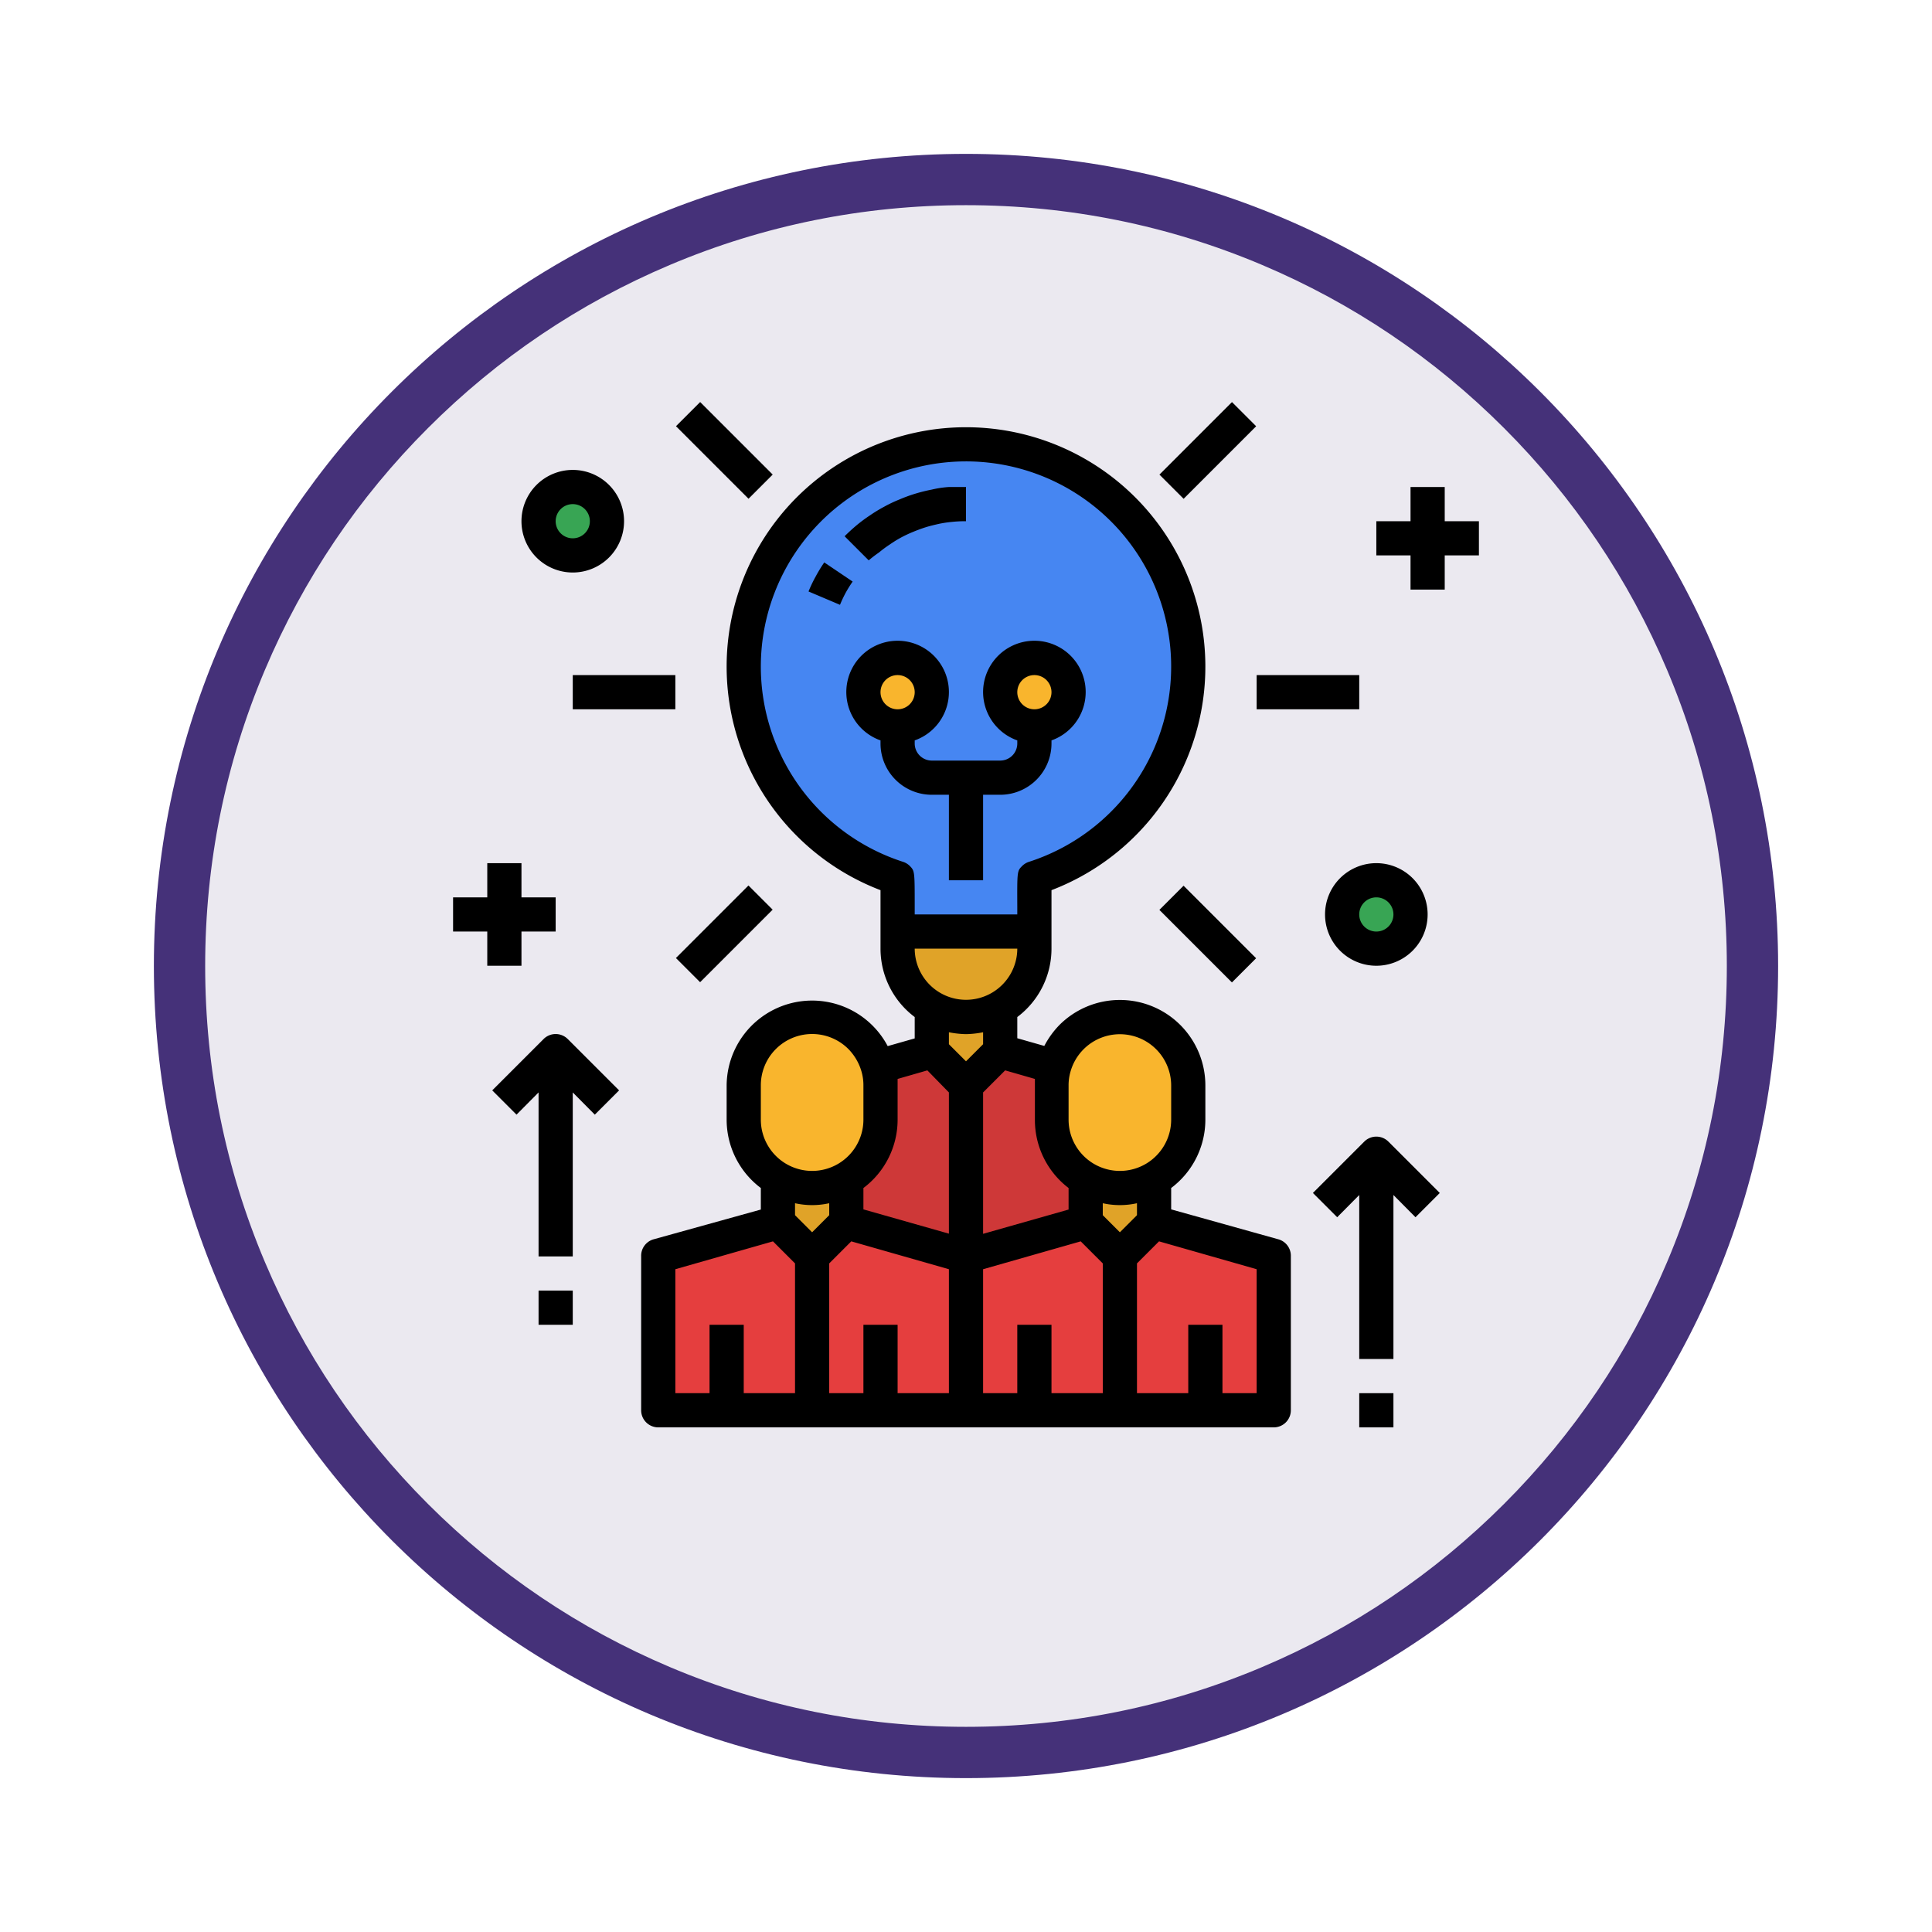 <svg xmlns="http://www.w3.org/2000/svg" xmlns:xlink="http://www.w3.org/1999/xlink" width="113" height="113" viewBox="0 0 113 113">
  <defs>
    <filter id="Trazado_982547" x="0" y="0" width="113" height="113" filterUnits="userSpaceOnUse">
      <feOffset dy="3" input="SourceAlpha"/>
      <feGaussianBlur stdDeviation="3" result="blur"/>
      <feFlood flood-opacity="0.161"/>
      <feComposite operator="in" in2="blur"/>
      <feComposite in="SourceGraphic"/>
    </filter>
  </defs>
  <g id="Grupo_1207054" data-name="Grupo 1207054" transform="translate(-4127.99 -6939.783)">
    <g id="Grupo_1206617" data-name="Grupo 1206617" transform="translate(4136.99 6945.783)">
      <g id="Grupo_1176928" data-name="Grupo 1176928" transform="translate(0 0)">
        <g id="Grupo_1172322" data-name="Grupo 1172322">
          <g id="Grupo_1164700" data-name="Grupo 1164700">
            <g id="Grupo_1160931" data-name="Grupo 1160931">
              <g id="Grupo_1160749" data-name="Grupo 1160749">
                <g id="Grupo_1158891" data-name="Grupo 1158891">
                  <g id="Grupo_1157406" data-name="Grupo 1157406">
                    <g id="Grupo_1155793" data-name="Grupo 1155793">
                      <g id="Grupo_1154704" data-name="Grupo 1154704">
                        <g id="Grupo_1150790" data-name="Grupo 1150790">
                          <g id="Grupo_1154214" data-name="Grupo 1154214" transform="translate(0)">
                            <g id="Grupo_1152583" data-name="Grupo 1152583">
                              <g id="Grupo_1146973" data-name="Grupo 1146973">
                                <g id="Grupo_1146954" data-name="Grupo 1146954">
                                  <g transform="matrix(1, 0, 0, 1, -9, -6)" filter="url(#Trazado_982547)">
                                    <g id="Trazado_982547-2" data-name="Trazado 982547" transform="translate(9 6)" fill="#ebe9f0">
                                      <path d="M 47.5 93.5 C 41.289 93.5 35.265 92.284 29.595 89.886 C 24.118 87.569 19.198 84.252 14.973 80.027 C 10.748 75.802 7.431 70.882 5.114 65.405 C 2.716 59.735 1.5 53.711 1.5 47.5 C 1.5 41.289 2.716 35.265 5.114 29.595 C 7.431 24.118 10.748 19.198 14.973 14.973 C 19.198 10.748 24.118 7.431 29.595 5.114 C 35.265 2.716 41.289 1.5 47.5 1.5 C 53.711 1.5 59.735 2.716 65.405 5.114 C 70.882 7.431 75.802 10.748 80.027 14.973 C 84.252 19.198 87.569 24.118 89.886 29.595 C 92.284 35.265 93.5 41.289 93.5 47.5 C 93.5 53.711 92.284 59.735 89.886 65.405 C 87.569 70.882 84.252 75.802 80.027 80.027 C 75.802 84.252 70.882 87.569 65.405 89.886 C 59.735 92.284 53.711 93.5 47.5 93.5 Z" stroke="none"/>
                                      <path d="M 47.5 3 C 41.491 3 35.664 4.176 30.18 6.496 C 24.881 8.737 20.122 11.946 16.034 16.034 C 11.946 20.121 8.737 24.881 6.496 30.179 C 4.176 35.664 3 41.491 3 47.5 C 3 53.509 4.176 59.336 6.496 64.82 C 8.737 70.119 11.946 74.878 16.034 78.966 C 20.122 83.054 24.881 86.263 30.18 88.504 C 35.664 90.824 41.491 92 47.5 92 C 53.509 92 59.336 90.824 64.82 88.504 C 70.119 86.263 74.878 83.054 78.966 78.966 C 83.054 74.878 86.263 70.119 88.504 64.82 C 90.824 59.336 92 53.509 92 47.5 C 92 41.491 90.824 35.664 88.504 30.179 C 86.263 24.881 83.054 20.121 78.966 16.034 C 74.878 11.946 70.119 8.737 64.82 6.496 C 59.336 4.176 53.509 3 47.5 3 M 47.5 -7.62939453125e-06 C 73.734 -7.62939453125e-06 95 21.266 95 47.5 C 95 73.733 73.734 95 47.5 95 C 21.266 95 7.62939453125e-06 73.733 7.62939453125e-06 47.5 C 7.62939453125e-06 21.266 21.266 -7.62939453125e-06 47.5 -7.62939453125e-06 Z" stroke="none" fill="#453179"/>
                                    </g>
                                  </g>
                                </g>
                              </g>
                            </g>
                          </g>
                        </g>
                      </g>
                    </g>
                  </g>
                </g>
              </g>
            </g>
          </g>
        </g>
      </g>
    </g>
    <g id="Outline_Color-1" data-name="Outline Color-1" transform="translate(4152.49 6961.268)">
      <g id="_12" data-name="12">
        <path id="Trazado_1050155" data-name="Trazado 1050155" d="M28,33h8v1a4,4,0,0,1-8,0Z" fill="#e0a328"/>
        <path id="Trazado_1050156" data-name="Trazado 1050156" d="M28,33V29.87a13,13,0,1,1,8,0s0,1.91,0,3.13Z" fill="#4686f2"/>
        <path id="Trazado_1050157" data-name="Trazado 1050157" d="M50,52v9H41V52l2-2Z" fill="#e53e3e"/>
        <path id="Trazado_1050158" data-name="Trazado 1050158" d="M45,42v2a4,4,0,0,1-8,0V42a3.66,3.66,0,0,1,.16-1.1A3.995,3.995,0,0,1,45,42Z" fill="#f9b52d"/>
        <path id="Trazado_1050159" data-name="Trazado 1050159" d="M43,47.46V50l-2,2-2-2V47.46A4,4,0,0,0,43,47.46Z" fill="#e0a328"/>
        <path id="Trazado_1050160" data-name="Trazado 1050160" d="M41,53v8H32V52l7-2,2,2Z" fill="#e53e3e"/>
        <path id="Trazado_1050161" data-name="Trazado 1050161" d="M39,47.46V50l-7,2V42l2-2,3.16.9A3.66,3.66,0,0,0,37,42v2A4,4,0,0,0,39,47.46Z" fill="#ce3838"/>
        <path id="Trazado_1050162" data-name="Trazado 1050162" d="M34,37.46V40l-2,2-2-2V37.46A4,4,0,0,0,34,37.46Z" fill="#e0a328"/>
        <path id="Trazado_1050163" data-name="Trazado 1050163" d="M32,52v9H23V52l2-2Z" fill="#e53e3e"/>
        <path id="Trazado_1050164" data-name="Trazado 1050164" d="M32,42V52l-7-2V47.46A4,4,0,0,0,27,44V42a3.66,3.66,0,0,0-.16-1.1L30,40Z" fill="#ce3838"/>
        <path id="Trazado_1050165" data-name="Trazado 1050165" d="M27,42v2a4,4,0,0,1-8,0V42a3.988,3.988,0,0,1,7.83-1.1A3.66,3.66,0,0,1,27,42Z" fill="#f9b52d"/>
        <path id="Trazado_1050166" data-name="Trazado 1050166" d="M25,47.46V50l-2,2-2-2V47.46a4,4,0,0,0,4,0Z" fill="#e0a328"/>
        <path id="Trazado_1050167" data-name="Trazado 1050167" d="M23,53v8H14V52l7-2,2,2Z" fill="#e53e3e"/>
        <circle id="Elipse_12972" data-name="Elipse 12972" cx="2" cy="2" r="2" transform="translate(34 17)" fill="#f9b52d"/>
        <circle id="Elipse_12973" data-name="Elipse 12973" cx="2" cy="2" r="2" transform="translate(26 17)" fill="#f9b52d"/>
        <g id="Grupo_1207053" data-name="Grupo 1207053">
          <path id="Trazado_1050168" data-name="Trazado 1050168" d="M15.74,2.74l4.24,4.24" fill="#e6e6e6"/>
          <path id="Trazado_1050169" data-name="Trazado 1050169" d="M9,19h6" fill="#e6e6e6"/>
          <path id="Trazado_1050170" data-name="Trazado 1050170" d="M55,19H49" fill="#e6e6e6"/>
          <path id="Trazado_1050171" data-name="Trazado 1050171" d="M48.26,2.74,44.02,6.98" fill="#e6e6e6"/>
        </g>
        <circle id="Elipse_12974" data-name="Elipse 12974" cx="2" cy="2" r="2" transform="translate(54 30)" fill="#38a554"/>
        <circle id="Elipse_12975" data-name="Elipse 12975" cx="2" cy="2" r="2" transform="translate(7 7)" fill="#38a554"/>
        <path id="Trazado_1050172" data-name="Trazado 1050172" d="M50.27,51,44,49.25V48a5,5,0,0,0,2-4V42a5,5,0,0,0-8.54-3.53,5.18,5.18,0,0,0-.88,1.22L35,39.24V38a5,5,0,0,0,2-4V30.58a14,14,0,1,0-10,0V34a5,5,0,0,0,2,4v1.25l-1.58.45A5,5,0,0,0,18,42v2a5,5,0,0,0,2,4v1.26L13.73,51A1,1,0,0,0,13,52v9a1,1,0,0,0,1,1H50a1,1,0,0,0,1-1V52a1,1,0,0,0-.73-1ZM41,50.59l-1-1v-.7a4.6,4.6,0,0,0,2,0v.7ZM38,42a2.86,2.86,0,0,1,.11-.8A3,3,0,0,1,44,42v2a3,3,0,0,1-6,0Zm0,6v1.26l-5,1.42V42.41l1.29-1.29,1.74.5V44A5,5,0,0,0,38,48Zm-6-9a5.57,5.57,0,0,0,1-.11v.7l-1,1-1-1v-.7A5.57,5.57,0,0,0,32,39Zm1.5-2.41A3,3,0,0,1,29,34h6A3,3,0,0,1,33.5,36.59ZM20,17.5A12,12,0,1,1,35.69,28.92a1,1,0,0,0-.4.24c-.3.3-.3.3-.29,2.41V32H29v-.43c0-2.11,0-2.11-.29-2.41a1,1,0,0,0-.4-.24A12,12,0,0,1,20,17.5ZM28,44V41.62l1.74-.5L31,42.41v8.26l-5-1.42V48a5,5,0,0,0,2-4Zm-5,6.59-1-1v-.7a4.6,4.6,0,0,0,2,0v.7ZM20,42a3,3,0,0,1,5.12-2.13,3.11,3.11,0,0,1,.76,1.29A2.86,2.86,0,0,1,26,42v2a3,3,0,0,1-6,0ZM17,56v4H15V52.75l5.71-1.63L22,52.41V60H19V56Zm9,0v4H24V52.41l1.29-1.29L31,52.75V60H28V56Zm9,0v4H33V52.75l5.71-1.63L40,52.41V60H37V56Zm14,4H47V56H45v4H42V52.41l1.29-1.29L49,52.75Z"/>
        <path id="Trazado_1050173" data-name="Trazado 1050173" d="M31,25v5h2V25h1a3,3,0,0,0,3-3v-.18a3,3,0,1,0-2,0V22a1,1,0,0,1-1,1H30a1,1,0,0,1-1-1v-.18a3,3,0,1,0-2,0V22a3,3,0,0,0,3,3Zm5-7a1,1,0,1,1-1,1A1,1,0,0,1,36,18Zm-8,0a1,1,0,1,1-1,1A1,1,0,0,1,28,18Z"/>
        <path id="Trazado_1050174" data-name="Trazado 1050174" d="M62,9H60V7H58V9H56v2h2v2h2V11h2Z"/>
        <path id="Trazado_1050175" data-name="Trazado 1050175" d="M6,35V33H8V31H6V29H4v2H2v2H4v2Z"/>
        <path id="Trazado_1050176" data-name="Trazado 1050176" d="M26.91,10.83a6.62,6.62,0,0,1,.62-.46,7.31,7.31,0,0,1,.66-.41,7.5,7.5,0,0,1,.7-.33c.24-.1.48-.19.73-.27s.51-.14.77-.2a6.836,6.836,0,0,1,.79-.12A7.38,7.38,0,0,1,32,9V7H31a5.9,5.9,0,0,0-1,.15,9.63,9.63,0,0,0-1,.25,9.15,9.15,0,0,0-.92.34,7.85,7.85,0,0,0-.88.42,8.54,8.54,0,0,0-.82.5,9,9,0,0,0-.77.57c-.25.21-.48.42-.71.65l1.41,1.41a6.91,6.91,0,0,1,.6-.46Z"/>
        <path id="Trazado_1050177" data-name="Trazado 1050177" d="M23.71,11.41a8.541,8.541,0,0,0-.5.82,7.85,7.85,0,0,0-.42.88l1.84.78a7.5,7.5,0,0,1,.33-.7,7.31,7.31,0,0,1,.41-.66Z"/>
        <path id="Trazado_1050178" data-name="Trazado 1050178" d="M16.86,1.86h2v6h-2Z" transform="translate(1.8 14.05) rotate(-45)"/>
        <path id="Trazado_1050179" data-name="Trazado 1050179" d="M9,18h6v2H9Z"/>
        <path id="Trazado_1050180" data-name="Trazado 1050180" d="M14.86,32.14h6v2h-6Z" transform="translate(-18.2 22.33) rotate(-45)"/>
        <path id="Trazado_1050181" data-name="Trazado 1050181" d="M45.14,30.14h2v6h-2Z" transform="translate(-9.92 42.34) rotate(-45)"/>
        <path id="Trazado_1050182" data-name="Trazado 1050182" d="M49,18h6v2H49Z"/>
        <path id="Trazado_1050183" data-name="Trazado 1050183" d="M43.14,3.86h6v2h-6Z" transform="translate(10.08 34.05) rotate(-45)"/>
        <path id="Trazado_1050184" data-name="Trazado 1050184" d="M9,12A3,3,0,1,0,6,9,3,3,0,0,0,9,12ZM9,8A1,1,0,1,1,8,9,1,1,0,0,1,9,8Z"/>
        <path id="Trazado_1050185" data-name="Trazado 1050185" d="M53,32a3,3,0,1,0,3-3,3,3,0,0,0-3,3Zm3-1a1,1,0,1,1-1,1A1,1,0,0,1,56,31Z"/>
        <path id="Trazado_1050186" data-name="Trazado 1050186" d="M7,54H9v2H7Z"/>
        <path id="Trazado_1050187" data-name="Trazado 1050187" d="M7.29,39.29l-3,3,1.42,1.42L7,42.41V52H9V42.41l1.29,1.3,1.42-1.42-3-3a1,1,0,0,0-1.42,0Z"/>
        <path id="Trazado_1050188" data-name="Trazado 1050188" d="M55,60h2v2H55Z"/>
        <path id="Trazado_1050189" data-name="Trazado 1050189" d="M55.29,45.29l-3,3,1.42,1.42L55,48.41V58h2V48.41l1.29,1.3,1.42-1.42-3-3a1,1,0,0,0-1.42,0Z"/>
      </g>
    </g>
  </g>
</svg>
